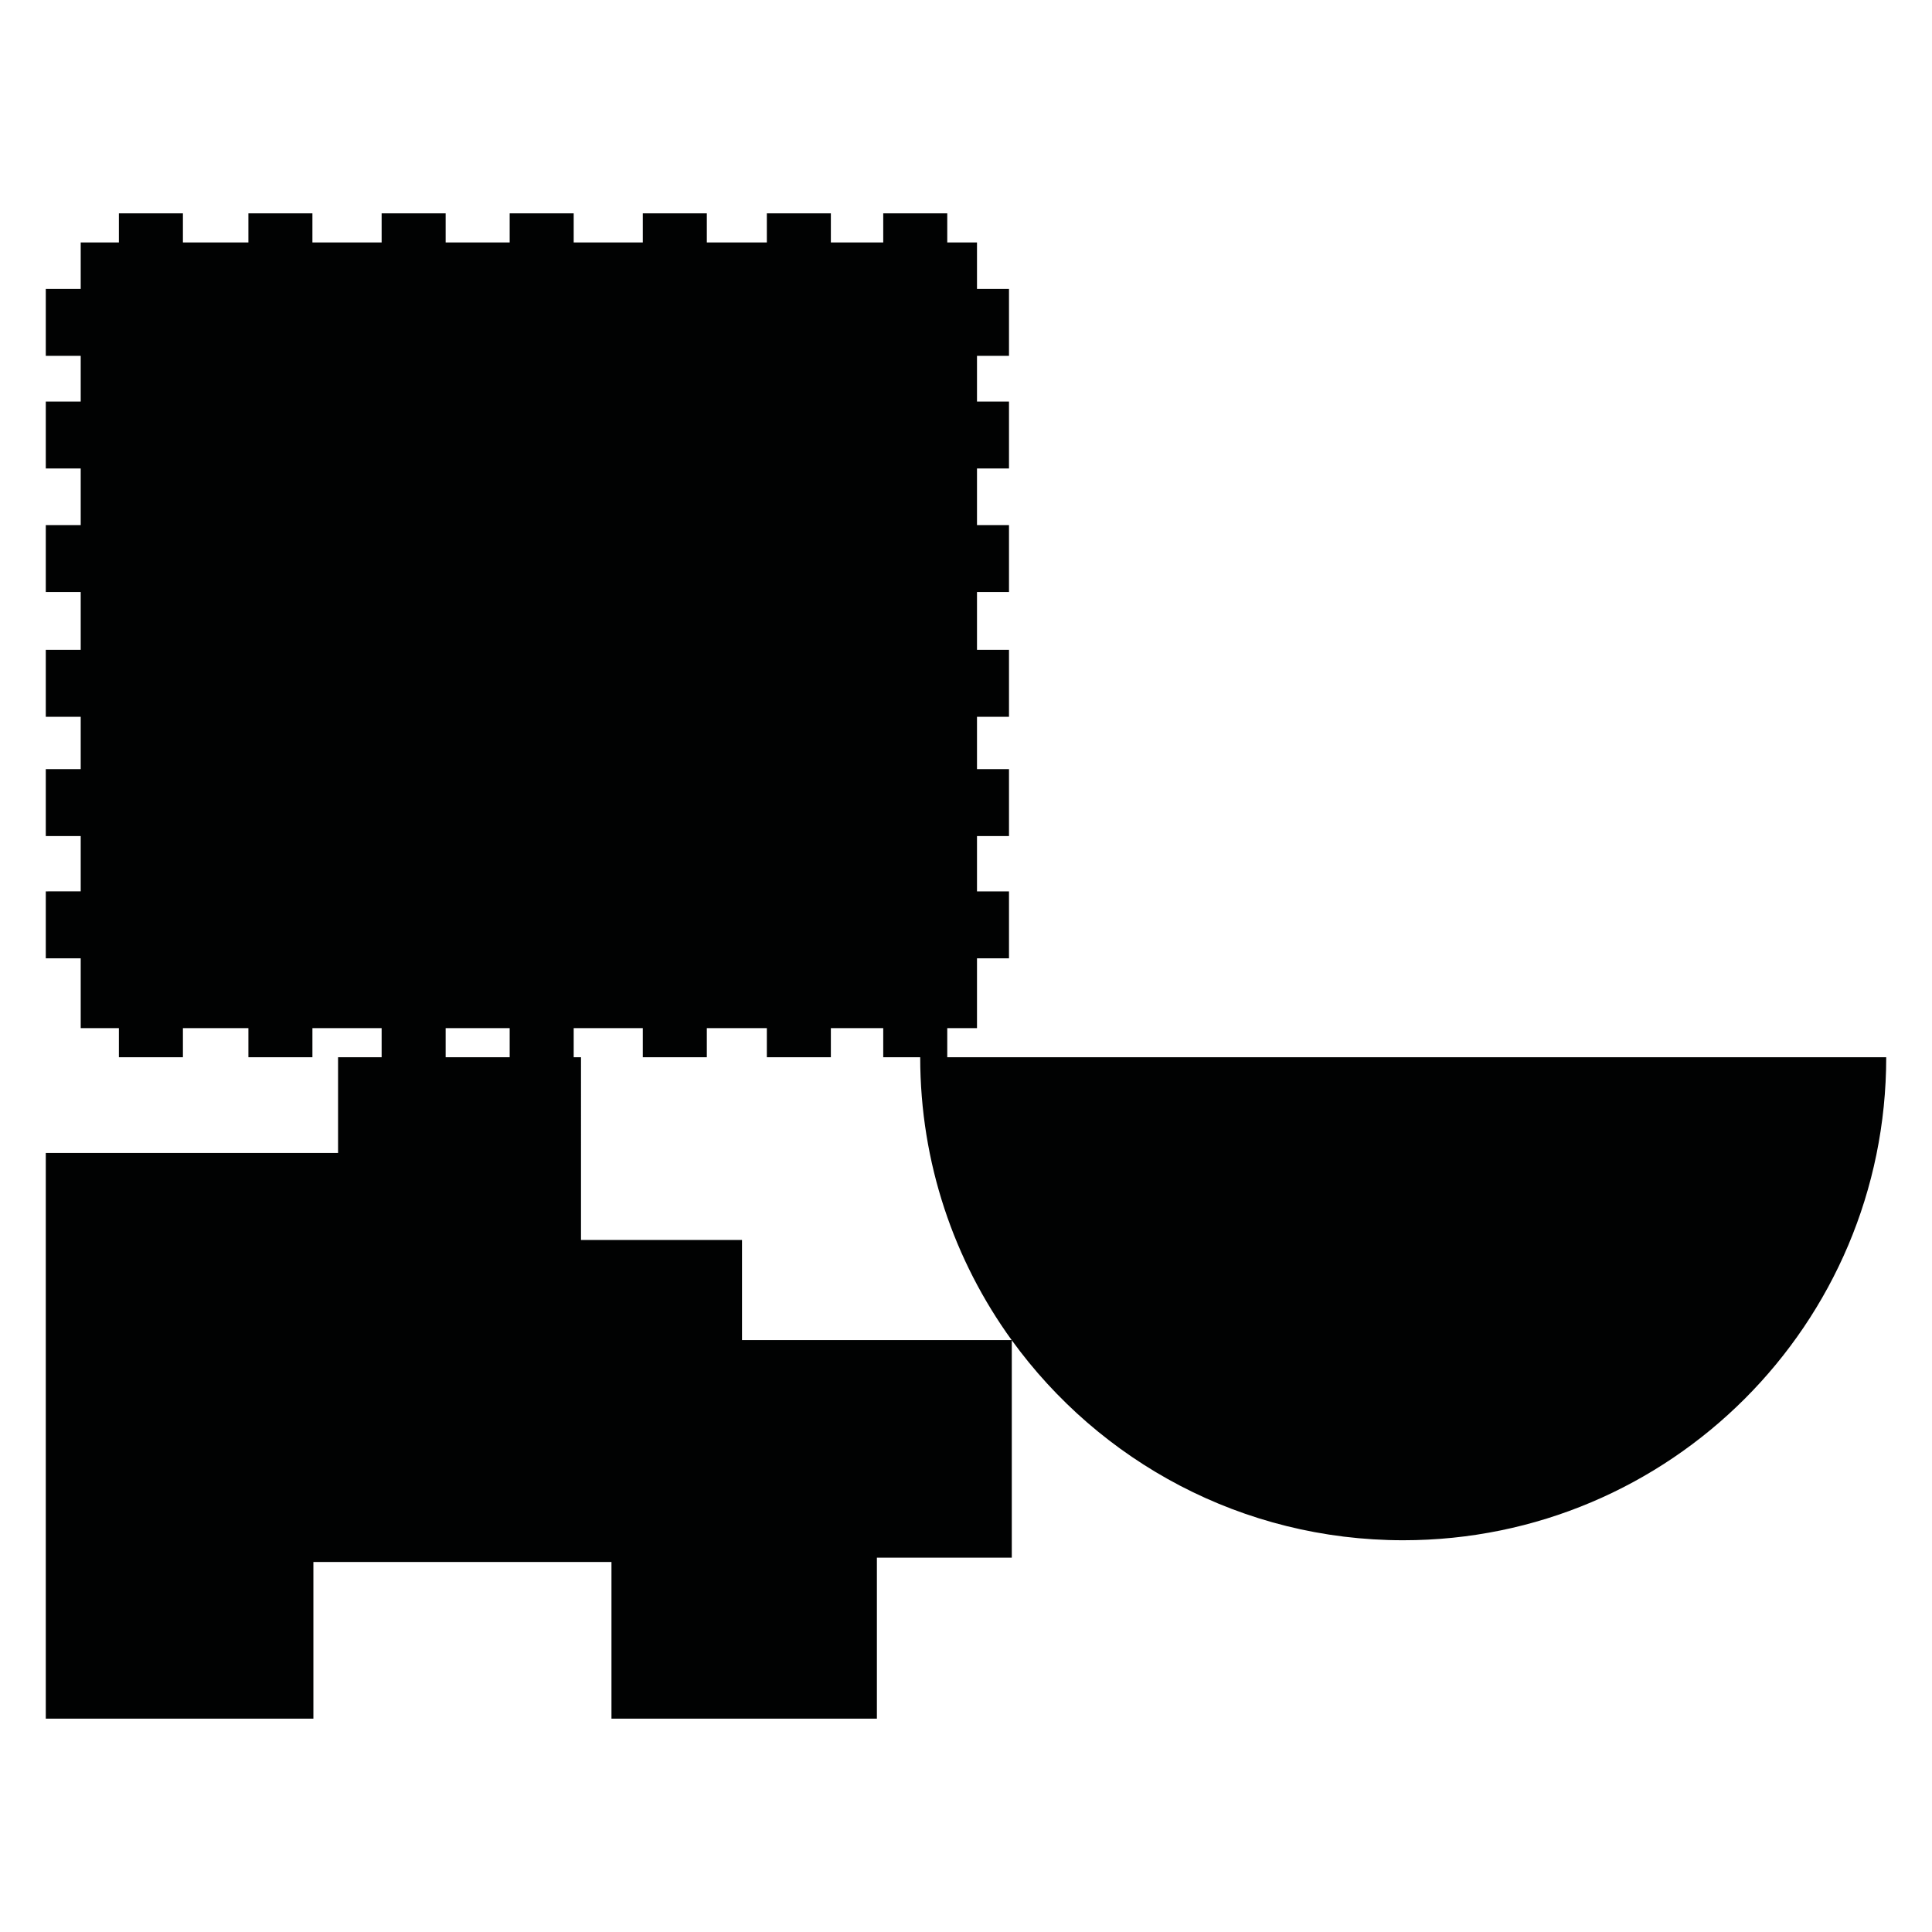 <?xml version="1.0" encoding="utf-8"?>
<!-- Generator: Adobe Illustrator 16.0.0, SVG Export Plug-In . SVG Version: 6.00 Build 0)  -->
<!DOCTYPE svg PUBLIC "-//W3C//DTD SVG 1.1//EN" "http://www.w3.org/Graphics/SVG/1.1/DTD/svg11.dtd">
<svg version="1.1" id="Calque_1" xmlns="http://www.w3.org/2000/svg" xmlns:xlink="http://www.w3.org/1999/xlink" x="0px" y="0px"
	 width="1190.551px" height="1190.551px" viewBox="0 0 1190.551 1190.551" enable-background="new 0 0 1190.551 1190.551"
	 xml:space="preserve">
<path fill="#010202" d="M583.729,651.504v-17.933h18.319v-43.038h19.724v-41.245h-19.724v-34.071h19.724v-41.243h-19.724v-32.279
	h19.724V400.45h-19.724v-35.638h19.724v-41.246h-19.724V288.68h19.724v-41.243h-19.724v-28.164h19.724v-41.244h-19.724v-28.631
	h-18.319v-17.93h-39.453v17.93H512v-17.93h-39.449v17.93h-36.985v-17.93h-39.453v17.93h-42.589v-17.93h-39.451v17.93h-39.453v-17.93
	h-39.447v17.93H192.52v-17.93h-39.451v17.93H112.72v-17.93H73.269v17.93H49.733v28.631H28.214v41.244h21.519v28.164H28.214v41.243
	h21.519v34.886H28.214v41.246h21.519v35.638H28.214v41.245h21.519v32.279H28.214v41.243h21.519v34.071H28.214v41.245h21.519v43.038
	h23.536v17.933h39.451v-17.933h40.348v17.933h39.451v-17.933h42.652v17.933h-26.848v58.99H28.214v348.588h164.907v-96.533h183.68
	v96.533h163.566v-99.213h83.124V825.891c54.078,74.668,141.962,123.254,241.205,123.254c164.382,0,297.641-133.26,297.641-297.641
	H583.729L583.729,651.504z M274.619,651.504v-17.933h39.453v17.933H274.619z M457.243,825.795v-61.672h-99.213V651.504h-4.507
	v-17.933h42.588v17.933h39.453v-17.933h36.985v17.933h39.449v-17.933h32.275v17.933h22.783c0,65.096,20.912,125.299,56.364,174.291
	H457.243z"/>
</svg>
